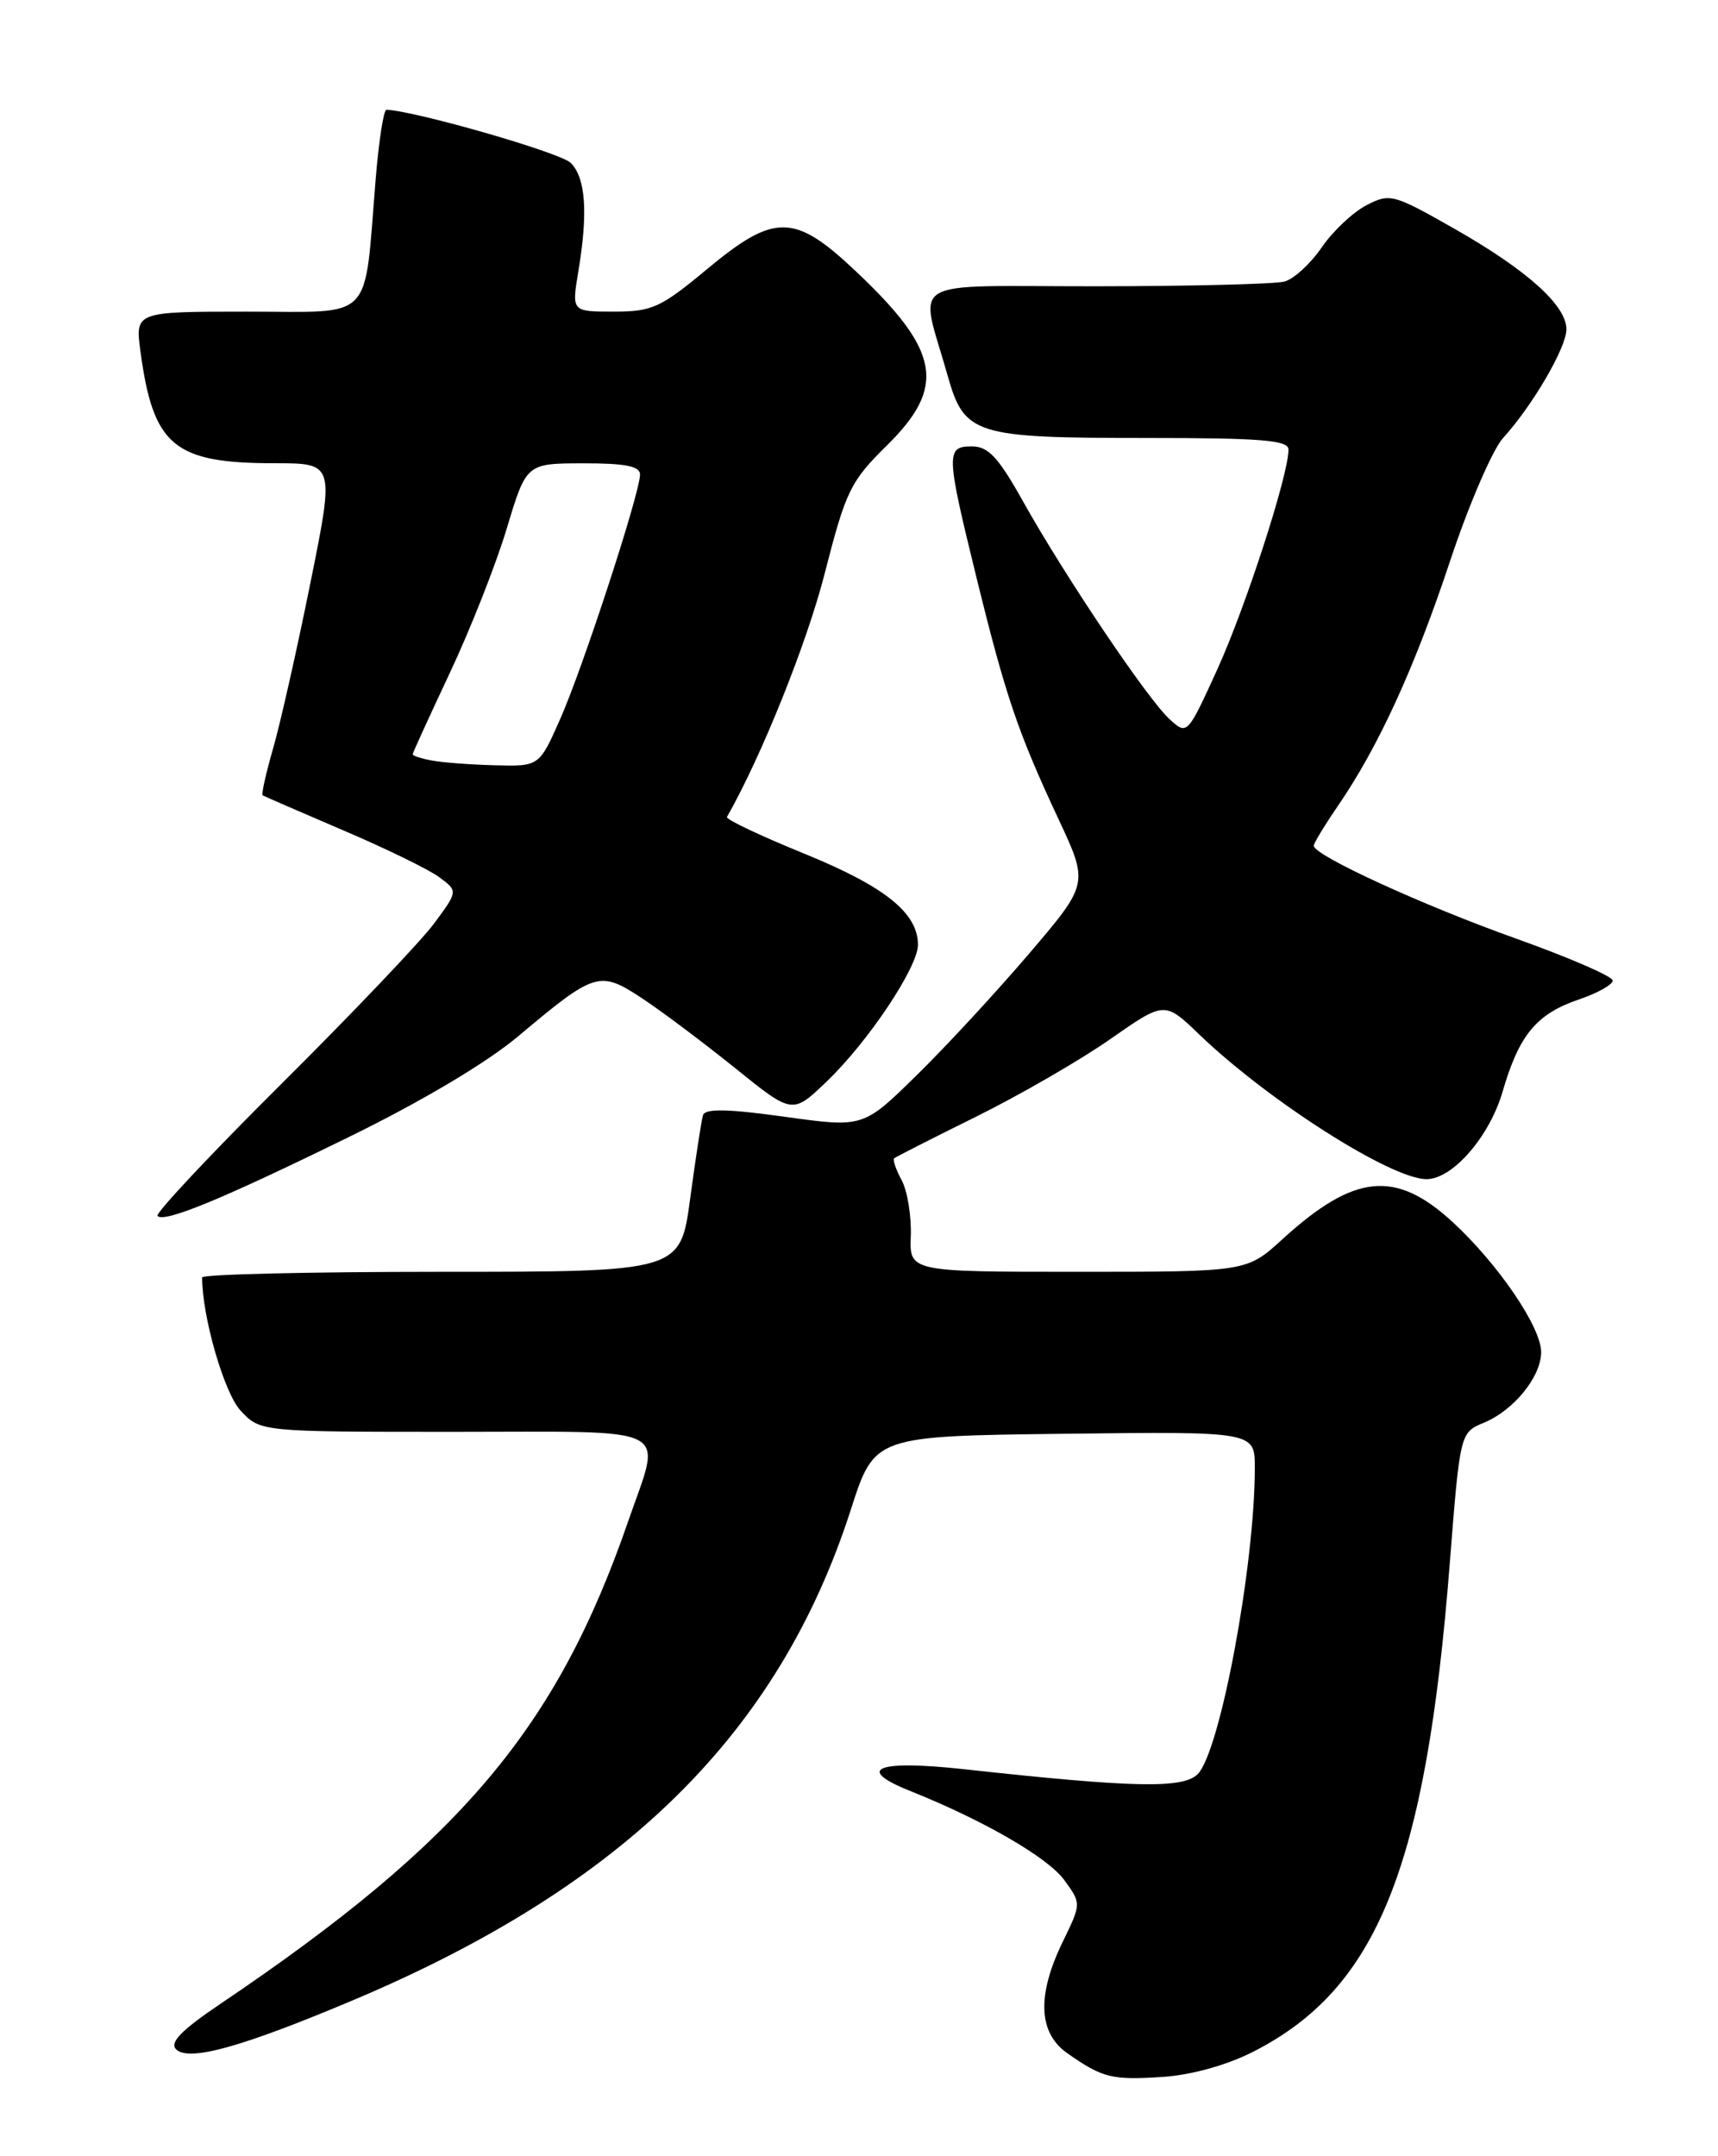 <?xml version="1.0" encoding="UTF-8" standalone="no"?>
<!DOCTYPE svg PUBLIC "-//W3C//DTD SVG 1.1//EN" "http://www.w3.org/Graphics/SVG/1.1/DTD/svg11.dtd" >
<svg xmlns="http://www.w3.org/2000/svg" xmlns:xlink="http://www.w3.org/1999/xlink" version="1.1" viewBox="0 0 204 256">
 <g >
 <path fill="currentColor"
d=" M 148.75 243.63 C 163.53 236.14 169.31 221.82 172.14 185.73 C 173.37 170.09 173.37 170.09 176.22 168.91 C 179.76 167.44 183.00 163.44 183.00 160.54 C 183.00 157.57 177.92 150.11 172.50 145.10 C 165.71 138.85 160.82 139.34 152.27 147.14 C 148.04 151.00 148.04 151.00 128.01 151.00 C 107.98 151.00 107.98 151.00 108.15 146.72 C 108.23 144.37 107.75 141.40 107.07 140.14 C 106.39 138.87 105.99 137.70 106.17 137.53 C 106.35 137.37 110.75 135.13 115.95 132.56 C 121.15 129.98 128.30 125.85 131.84 123.37 C 138.29 118.87 138.29 118.87 142.39 122.81 C 150.61 130.71 165.20 140.00 169.39 140.00 C 172.49 140.00 176.88 134.94 178.43 129.58 C 180.39 122.86 182.45 120.37 187.50 118.66 C 189.70 117.91 191.50 116.90 191.50 116.42 C 191.50 115.93 186.32 113.69 180.00 111.43 C 168.87 107.46 156.00 101.55 156.00 100.42 C 156.00 100.11 157.29 97.98 158.87 95.68 C 163.69 88.64 167.96 79.33 172.18 66.63 C 174.39 59.96 177.23 53.38 178.48 52.00 C 181.98 48.16 186.00 41.26 186.00 39.10 C 186.00 36.27 181.36 32.09 172.74 27.18 C 165.44 23.03 165.05 22.92 162.25 24.37 C 160.65 25.20 158.26 27.45 156.94 29.38 C 155.62 31.31 153.63 33.13 152.52 33.43 C 151.41 33.73 141.34 33.98 130.14 33.99 C 107.10 34.00 109.18 32.75 112.52 44.58 C 114.51 51.63 115.68 52.00 136.05 52.00 C 149.84 52.00 153.00 52.26 153.00 53.39 C 153.00 56.39 147.92 72.06 144.55 79.47 C 140.98 87.28 140.98 87.29 138.89 85.40 C 136.31 83.07 126.43 68.39 121.49 59.55 C 118.56 54.30 117.35 53.00 115.41 53.00 C 112.30 53.00 112.32 53.80 115.94 68.53 C 119.41 82.65 120.85 86.90 125.67 97.21 C 129.28 104.92 129.28 104.92 122.21 113.21 C 118.32 117.77 112.30 124.29 108.82 127.69 C 102.50 133.89 102.50 133.89 93.16 132.59 C 86.42 131.65 83.73 131.60 83.48 132.40 C 83.29 133.00 82.61 137.44 81.96 142.25 C 80.79 151.00 80.79 151.00 52.40 151.00 C 36.78 151.00 24.00 151.30 24.00 151.67 C 24.00 156.32 26.61 165.36 28.55 167.46 C 30.90 170.00 30.90 170.00 53.95 170.00 C 80.48 170.00 78.59 169.03 74.61 180.57 C 66.10 205.21 54.77 218.63 26.15 237.93 C 21.53 241.05 20.11 242.51 20.91 243.31 C 22.41 244.81 28.73 243.05 42.00 237.45 C 74.13 223.88 92.50 205.76 101.04 179.21 C 103.84 170.50 103.84 170.50 126.42 170.23 C 149.00 169.96 149.00 169.96 149.00 174.26 C 149.00 185.89 144.88 207.98 142.21 210.65 C 140.47 212.38 134.56 212.26 114.51 210.06 C 104.10 208.92 101.44 209.99 108.10 212.65 C 116.81 216.13 124.45 220.55 126.40 223.25 C 128.40 226.01 128.40 226.01 126.20 230.53 C 123.10 236.91 123.28 241.36 126.75 243.79 C 130.93 246.72 132.05 246.99 138.06 246.59 C 141.44 246.37 145.63 245.21 148.75 243.63 Z  M 41.50 134.96 C 50.06 130.77 57.83 126.15 61.50 123.06 C 70.67 115.36 71.18 115.20 76.23 118.52 C 78.58 120.07 83.56 123.81 87.30 126.82 C 94.10 132.31 94.10 132.31 98.17 128.40 C 103.08 123.70 109.00 114.83 109.00 112.18 C 109.00 108.40 105.10 105.27 95.54 101.37 C 90.31 99.24 86.16 97.28 86.32 97.00 C 90.40 89.84 95.80 76.40 97.91 68.15 C 100.44 58.26 100.97 57.17 105.32 52.88 C 112.39 45.91 111.64 41.67 101.66 32.24 C 94.32 25.30 91.99 25.27 83.90 32.00 C 78.45 36.53 77.43 37.00 72.89 37.00 C 67.88 37.00 67.88 37.00 68.67 32.25 C 69.84 25.26 69.55 21.12 67.77 19.34 C 66.56 18.13 49.44 13.20 45.89 13.03 C 45.56 13.01 44.98 16.71 44.61 21.25 C 43.19 38.47 44.60 37.00 29.39 37.00 C 16.04 37.00 16.04 37.00 16.68 41.75 C 18.20 52.96 20.65 55.00 32.61 55.00 C 39.73 55.00 39.73 55.00 36.85 69.25 C 35.27 77.09 33.28 85.91 32.43 88.86 C 31.58 91.80 31.02 94.31 31.19 94.43 C 31.36 94.54 35.65 96.40 40.72 98.57 C 45.79 100.73 50.94 103.24 52.16 104.15 C 54.39 105.80 54.39 105.80 51.54 109.65 C 49.97 111.77 41.82 120.33 33.43 128.67 C 25.04 137.01 18.41 144.08 18.70 144.37 C 19.53 145.20 26.37 142.38 41.50 134.96 Z  M 51.25 90.29 C 50.01 90.06 49.00 89.73 49.00 89.56 C 49.00 89.40 50.99 85.05 53.42 79.88 C 55.85 74.72 58.89 67.02 60.17 62.76 C 62.50 55.02 62.50 55.02 69.25 55.01 C 74.22 55.00 76.00 55.35 76.00 56.33 C 76.00 58.51 69.24 79.22 66.53 85.34 C 64.03 91.00 64.03 91.00 58.76 90.86 C 55.87 90.79 52.49 90.53 51.25 90.29 Z "/>
</g>
</svg>